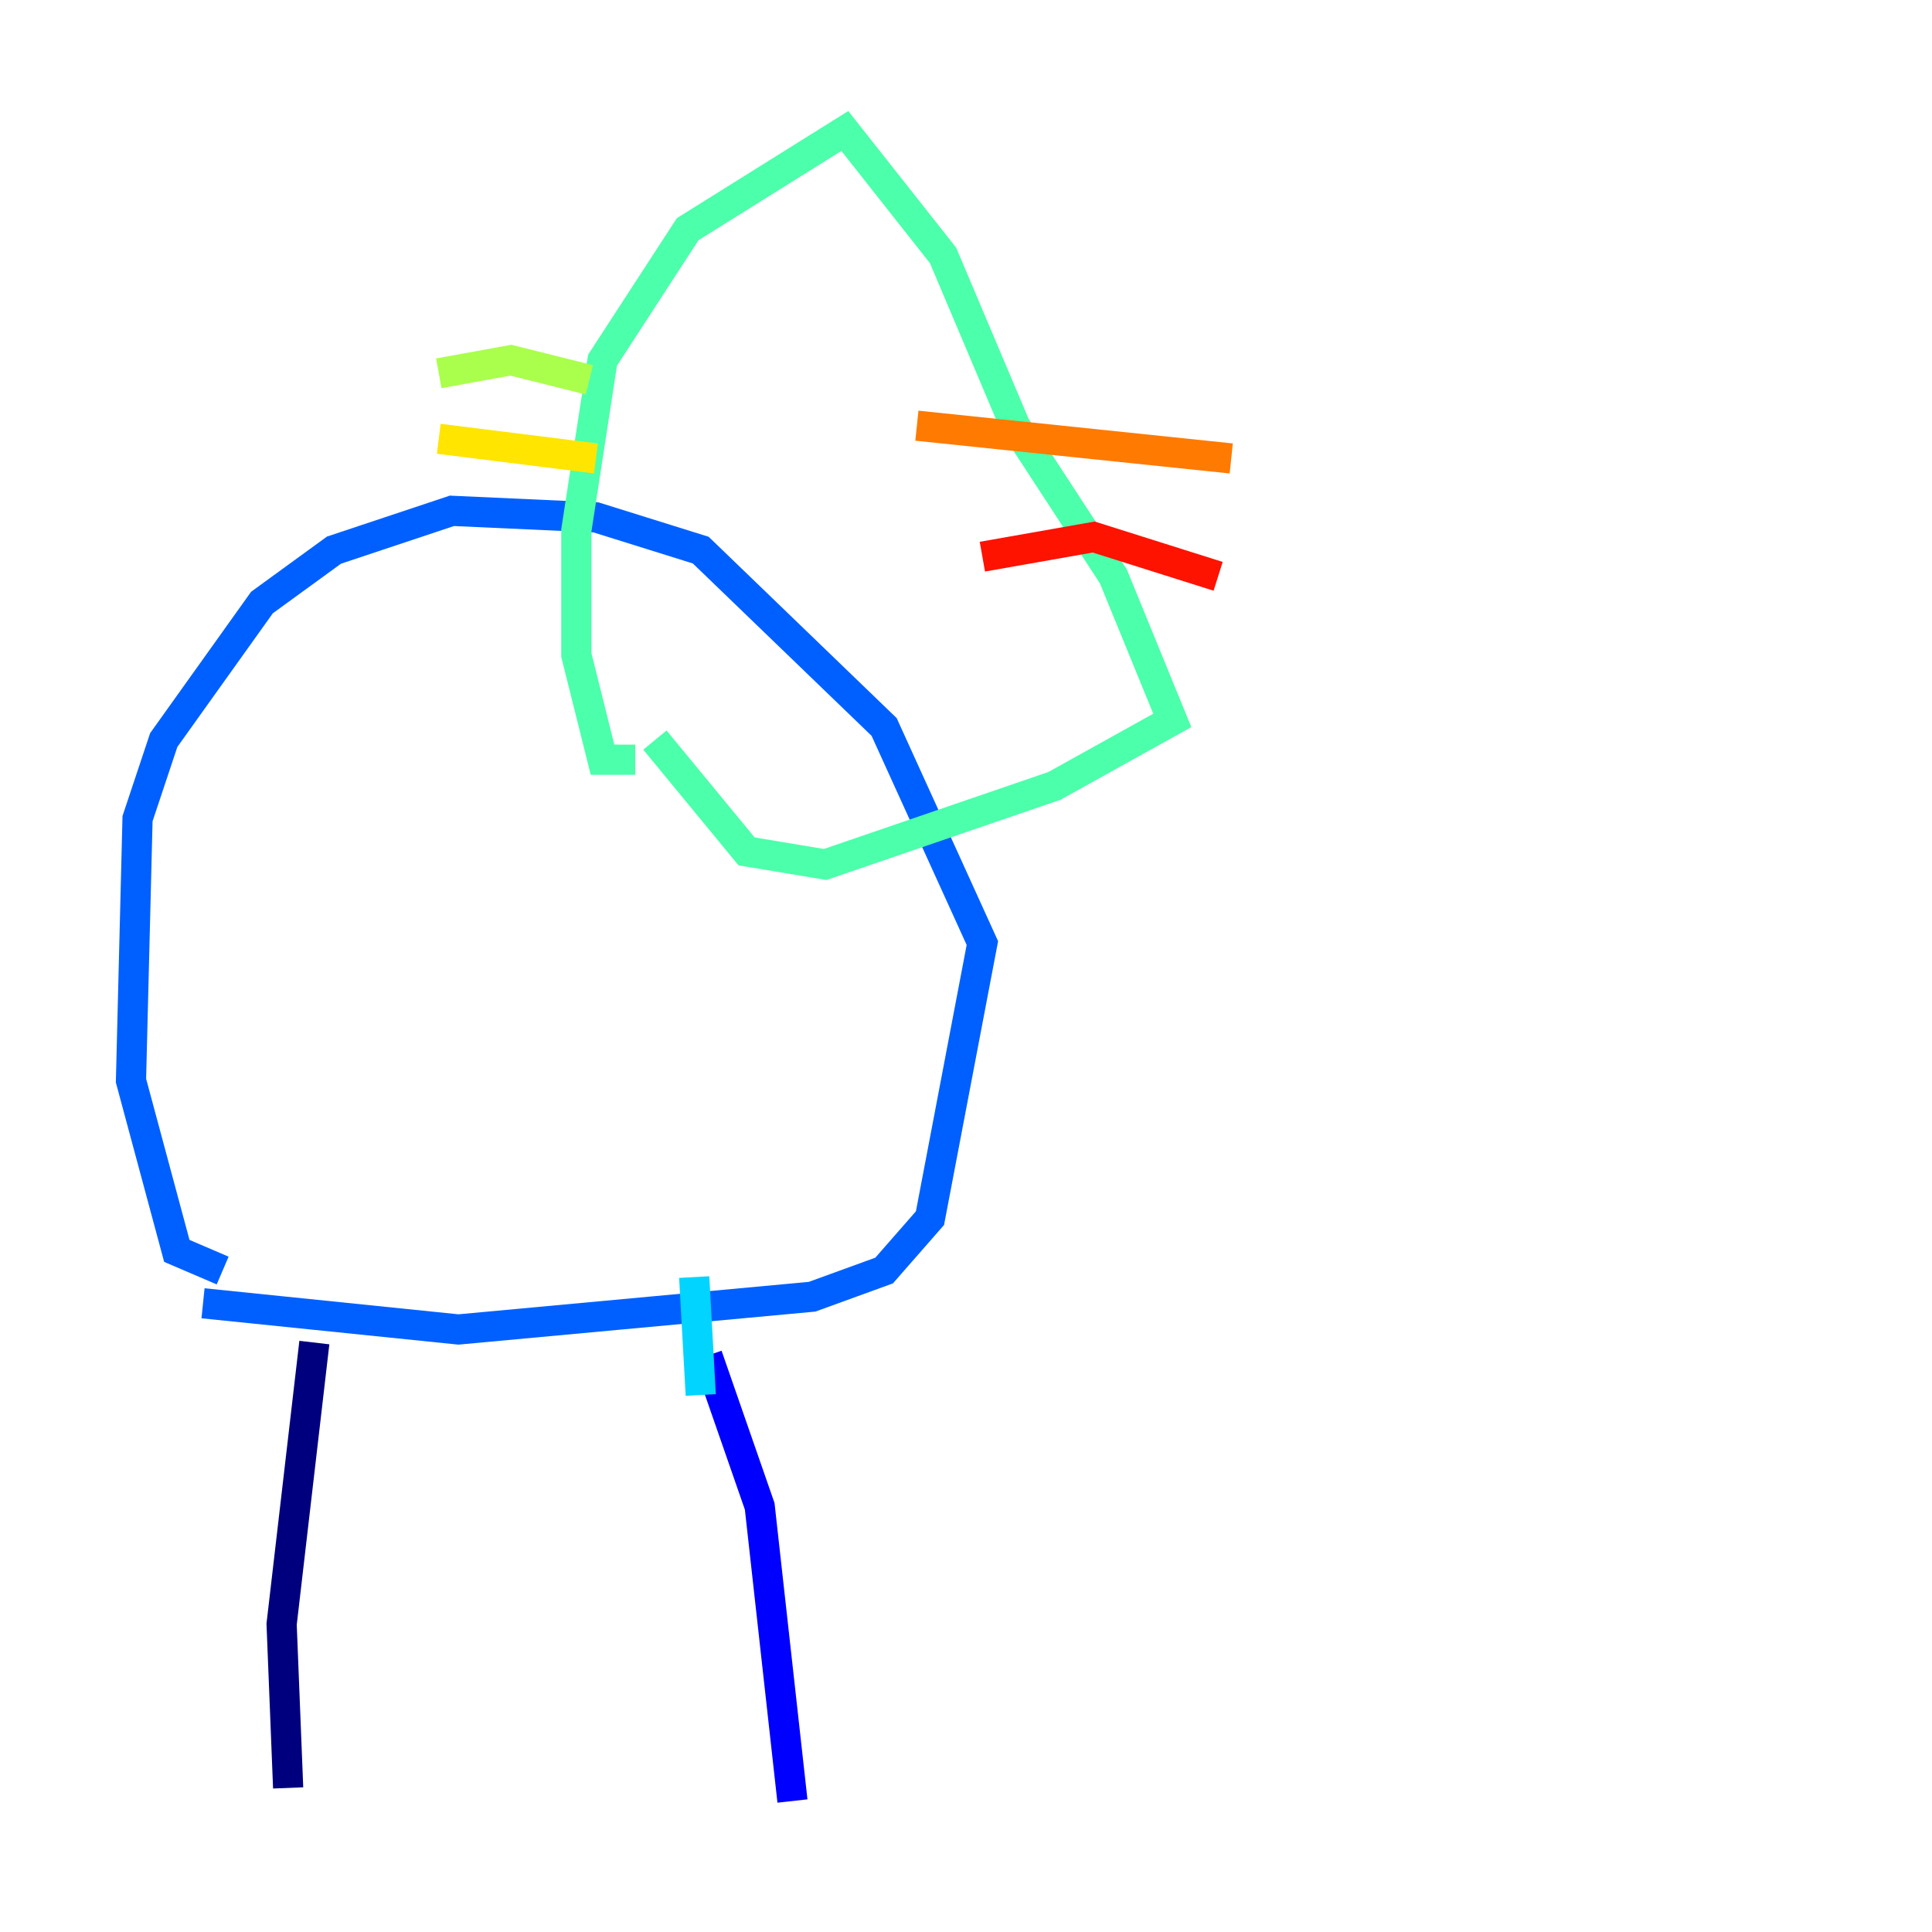 <?xml version="1.0" encoding="utf-8" ?>
<svg baseProfile="tiny" height="128" version="1.2" viewBox="0,0,128,128" width="128" xmlns="http://www.w3.org/2000/svg" xmlns:ev="http://www.w3.org/2001/xml-events" xmlns:xlink="http://www.w3.org/1999/xlink"><defs /><polyline fill="none" points="20.827,88.949 18.658,107.607 19.091,118.454" stroke="#00007f" stroke-width="2" /><polyline fill="none" points="46.861,89.817 50.332,99.797 52.502,119.322" stroke="#0000fe" stroke-width="2" /><polyline fill="none" points="13.451,86.346 30.373,88.081 53.803,85.912 58.576,84.176 61.614,80.705 65.085,62.481 58.576,48.163 46.427,36.447 39.485,34.278 29.939,33.844 22.129,36.447 17.356,39.919 10.848,49.031 9.112,54.237 8.678,71.593 11.715,82.875 14.752,84.176" stroke="#0060ff" stroke-width="2" /><polyline fill="none" points="45.993,84.61 46.427,92.42" stroke="#00d4ff" stroke-width="2" /><polyline fill="none" points="43.39,49.031 49.464,56.407 54.671,57.275 69.858,52.068 77.668,47.729 73.763,38.183 67.254,28.203 62.481,16.922 55.973,8.678 45.559,15.186 39.919,23.864 38.183,35.146 38.183,43.39 39.919,50.332 42.088,50.332" stroke="#4cffaa" stroke-width="2" /><polyline fill="none" points="39.051,25.166 33.844,23.864 29.071,24.732" stroke="#aaff4c" stroke-width="2" /><polyline fill="none" points="39.485,30.373 29.071,29.071" stroke="#ffe500" stroke-width="2" /><polyline fill="none" points="60.746,28.203 81.573,30.373" stroke="#ff7a00" stroke-width="2" /><polyline fill="none" points="65.085,36.881 72.461,35.58 80.705,38.183" stroke="#fe1200" stroke-width="2" /><polyline fill="none" points="47.295,16.922 47.295,16.922" stroke="#7f0000" stroke-width="2" /></svg>